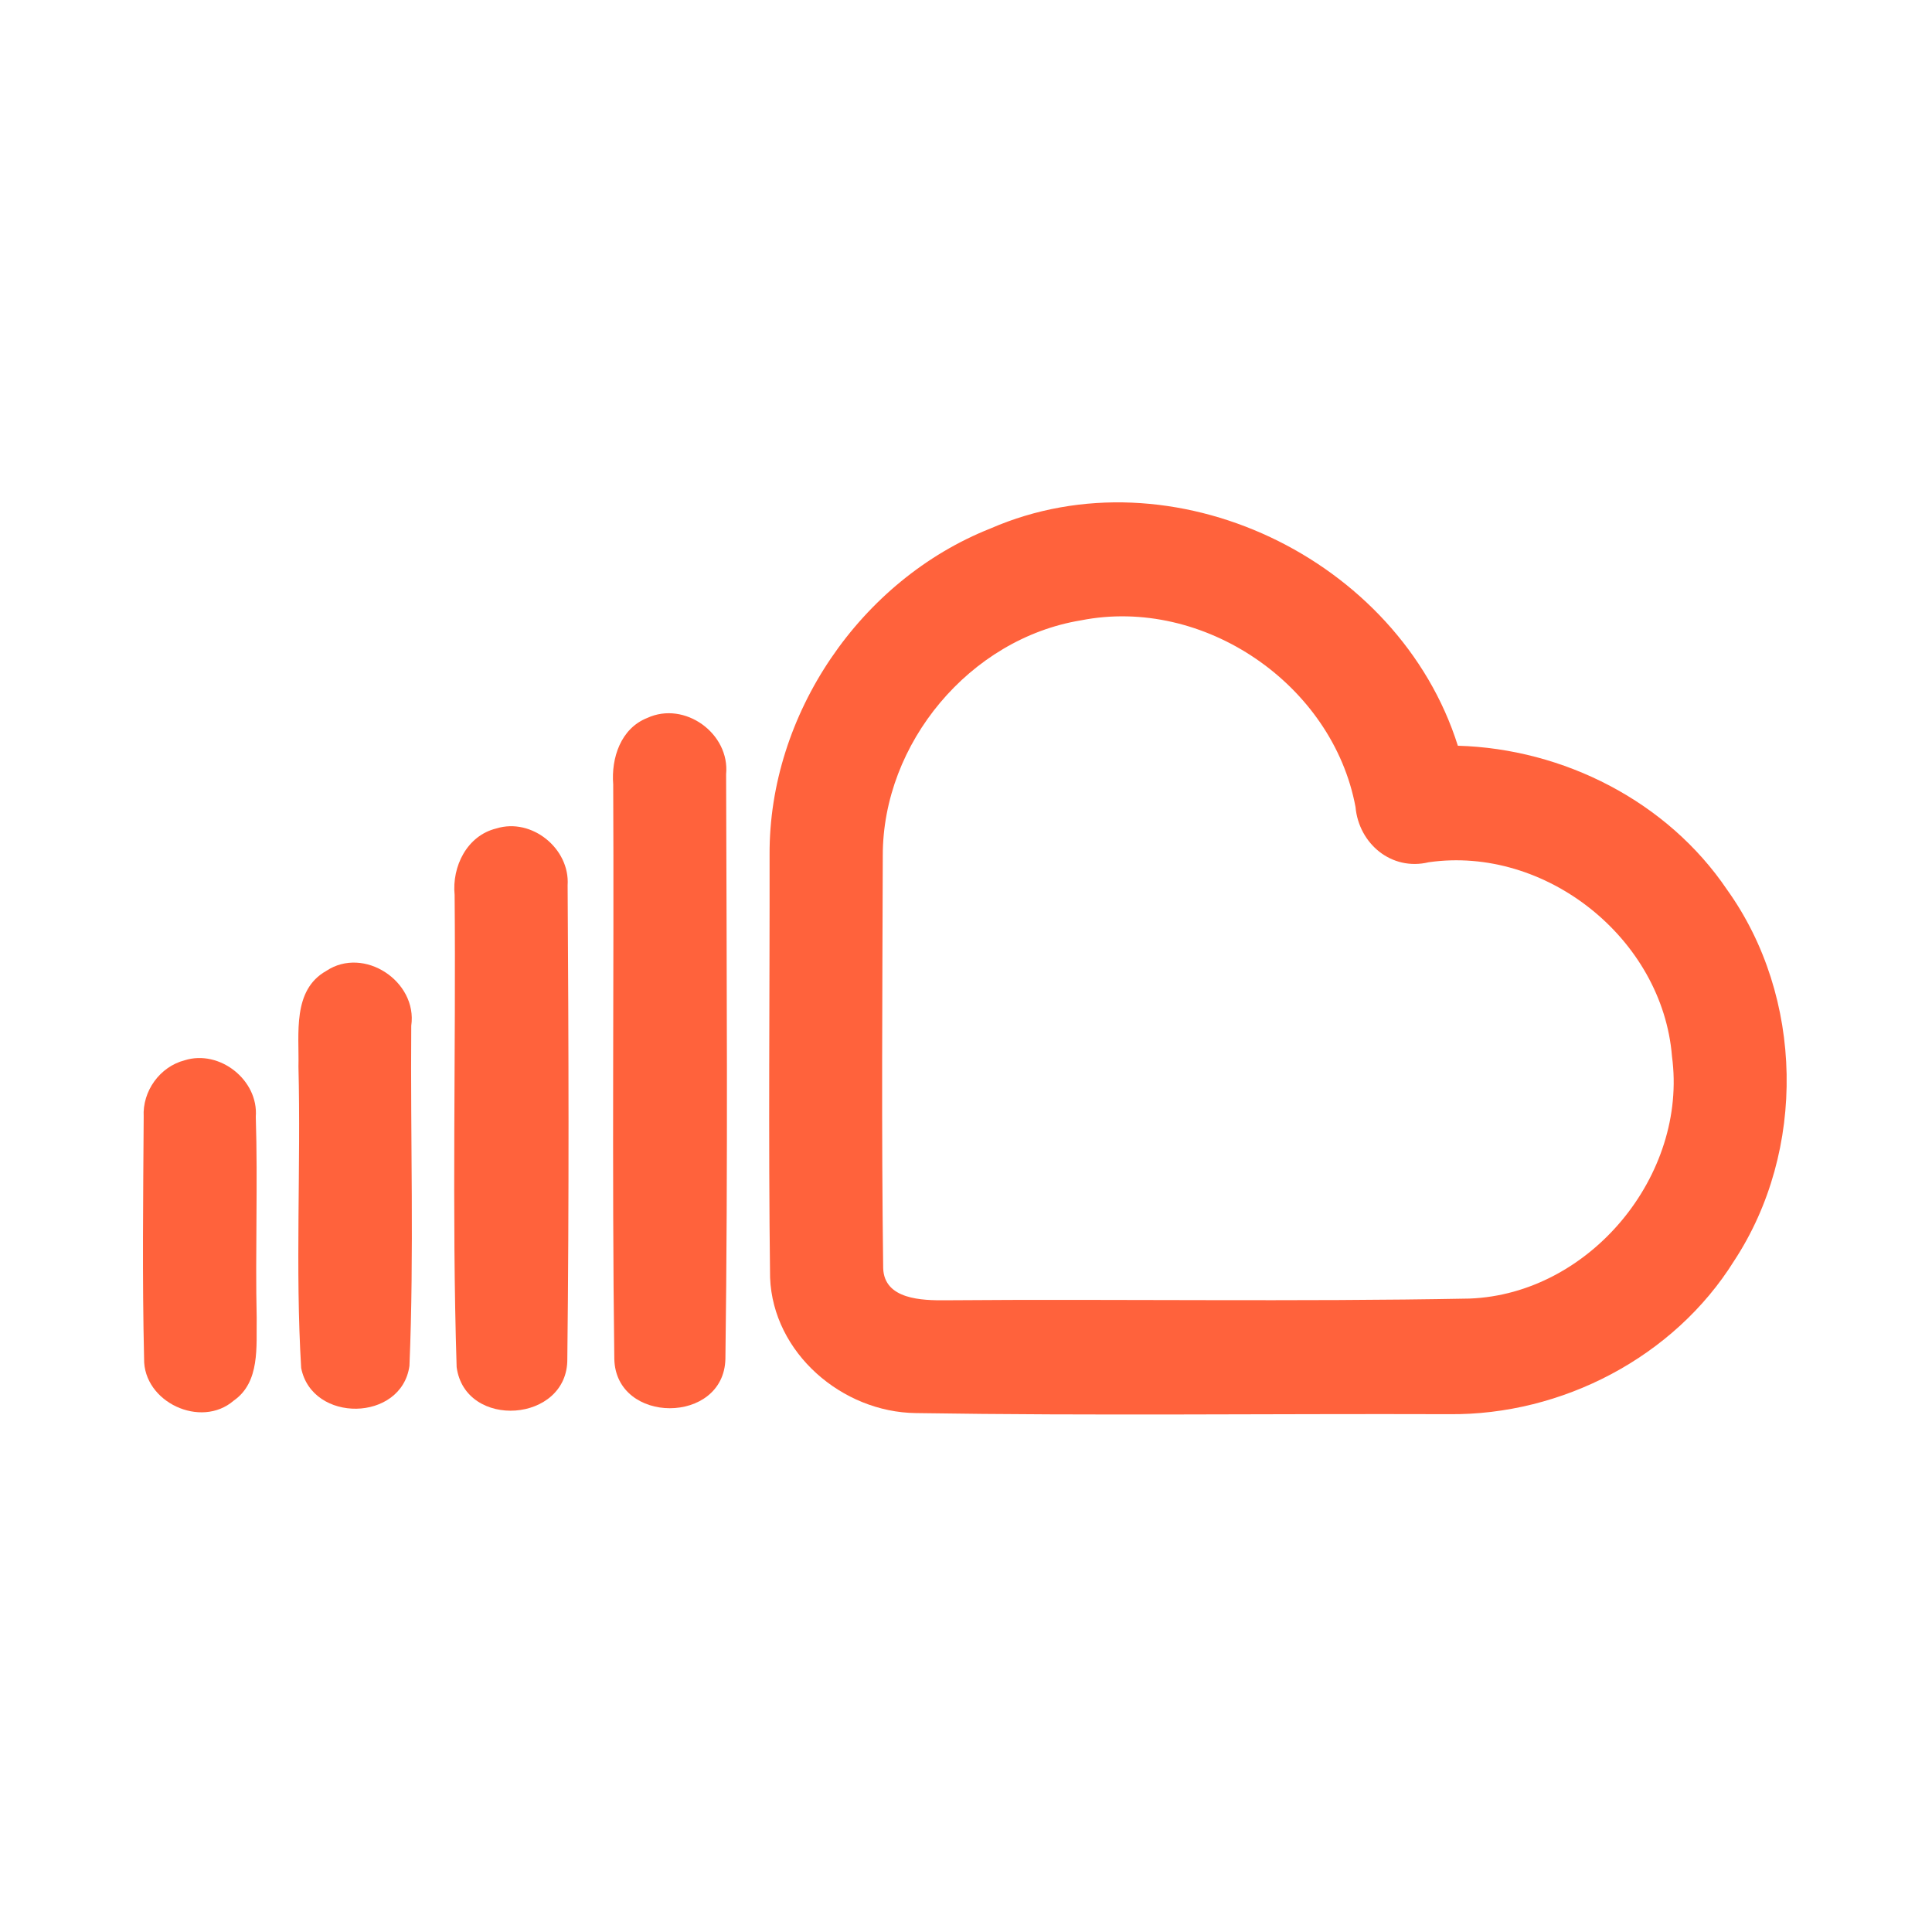 <?xml version="1.0" encoding="UTF-8" ?>
<!DOCTYPE svg PUBLIC "-//W3C//DTD SVG 1.1//EN" "http://www.w3.org/Graphics/SVG/1.1/DTD/svg11.dtd">
<svg width="192pt" height="192pt" viewBox="0 0 192 192" version="1.1" xmlns="http://www.w3.org/2000/svg">
<g id="#ff623cff">
<path fill="#ff623c" opacity="1.00" d=" M 98.43 52.52 C 116.50 44.65 139.01 55.48 144.88 74.11 C 155.39 74.41 165.70 79.64 171.63 88.41 C 179.28 99.08 179.54 114.35 172.33 125.31 C 166.36 134.88 155.21 140.66 143.99 140.54 C 126.33 140.48 108.67 140.71 91.02 140.43 C 83.69 140.35 76.82 134.46 76.53 126.97 C 76.35 112.96 76.50 98.94 76.48 84.93 C 76.41 71.00 85.49 57.65 98.43 52.52 M 107.42 61.65 C 96.38 63.47 87.72 73.85 87.73 85.02 C 87.69 98.68 87.59 112.36 87.77 126.02 C 87.86 129.16 91.66 129.24 93.98 129.22 C 111.33 129.08 128.70 129.38 146.04 129.05 C 157.99 128.60 167.75 116.80 166.16 104.98 C 165.22 93.28 153.61 84.02 141.98 85.69 C 138.29 86.58 135.04 83.85 134.71 80.20 C 132.44 68.01 119.61 59.24 107.42 61.65 Z" />
<path fill="#ff623c" opacity="1.00" d=" M 64.32 71.35 C 68.04 69.63 72.55 72.89 72.16 76.95 C 72.21 96.31 72.35 115.69 72.09 135.04 C 71.95 141.59 61.18 141.58 61.05 135.04 C 60.80 116.02 61.03 96.98 60.94 77.95 C 60.73 75.33 61.69 72.39 64.32 71.35 Z" />
<path fill="#ff623c" opacity="1.00" d=" M 49.33 82.33 C 52.84 81.24 56.65 84.33 56.41 87.98 C 56.51 103.66 56.56 119.36 56.38 135.03 C 56.46 141.40 46.22 142.11 45.38 135.86 C 44.89 120.24 45.32 104.57 45.18 88.94 C 44.90 86.11 46.41 83.04 49.33 82.33 Z" />
<path fill="#ff623c" opacity="1.00" d=" M 32.42 96.49 C 36.17 93.99 41.51 97.53 40.87 101.94 C 40.78 113.20 41.16 124.50 40.69 135.74 C 39.91 141.32 31.01 141.44 29.93 135.95 C 29.33 125.99 29.91 115.98 29.66 106.00 C 29.74 102.74 29.03 98.40 32.42 96.49 Z" />
<path fill="#ff623c" opacity="1.00" d=" M 18.35 105.37 C 21.82 104.28 25.70 107.33 25.42 110.98 C 25.63 117.64 25.36 124.32 25.51 130.99 C 25.46 133.80 25.87 137.35 23.23 139.19 C 19.96 142.02 14.24 139.33 14.32 135.02 C 14.13 127.02 14.23 118.99 14.28 110.98 C 14.14 108.44 15.88 106.01 18.35 105.37 Z" />
</g>
</svg>
